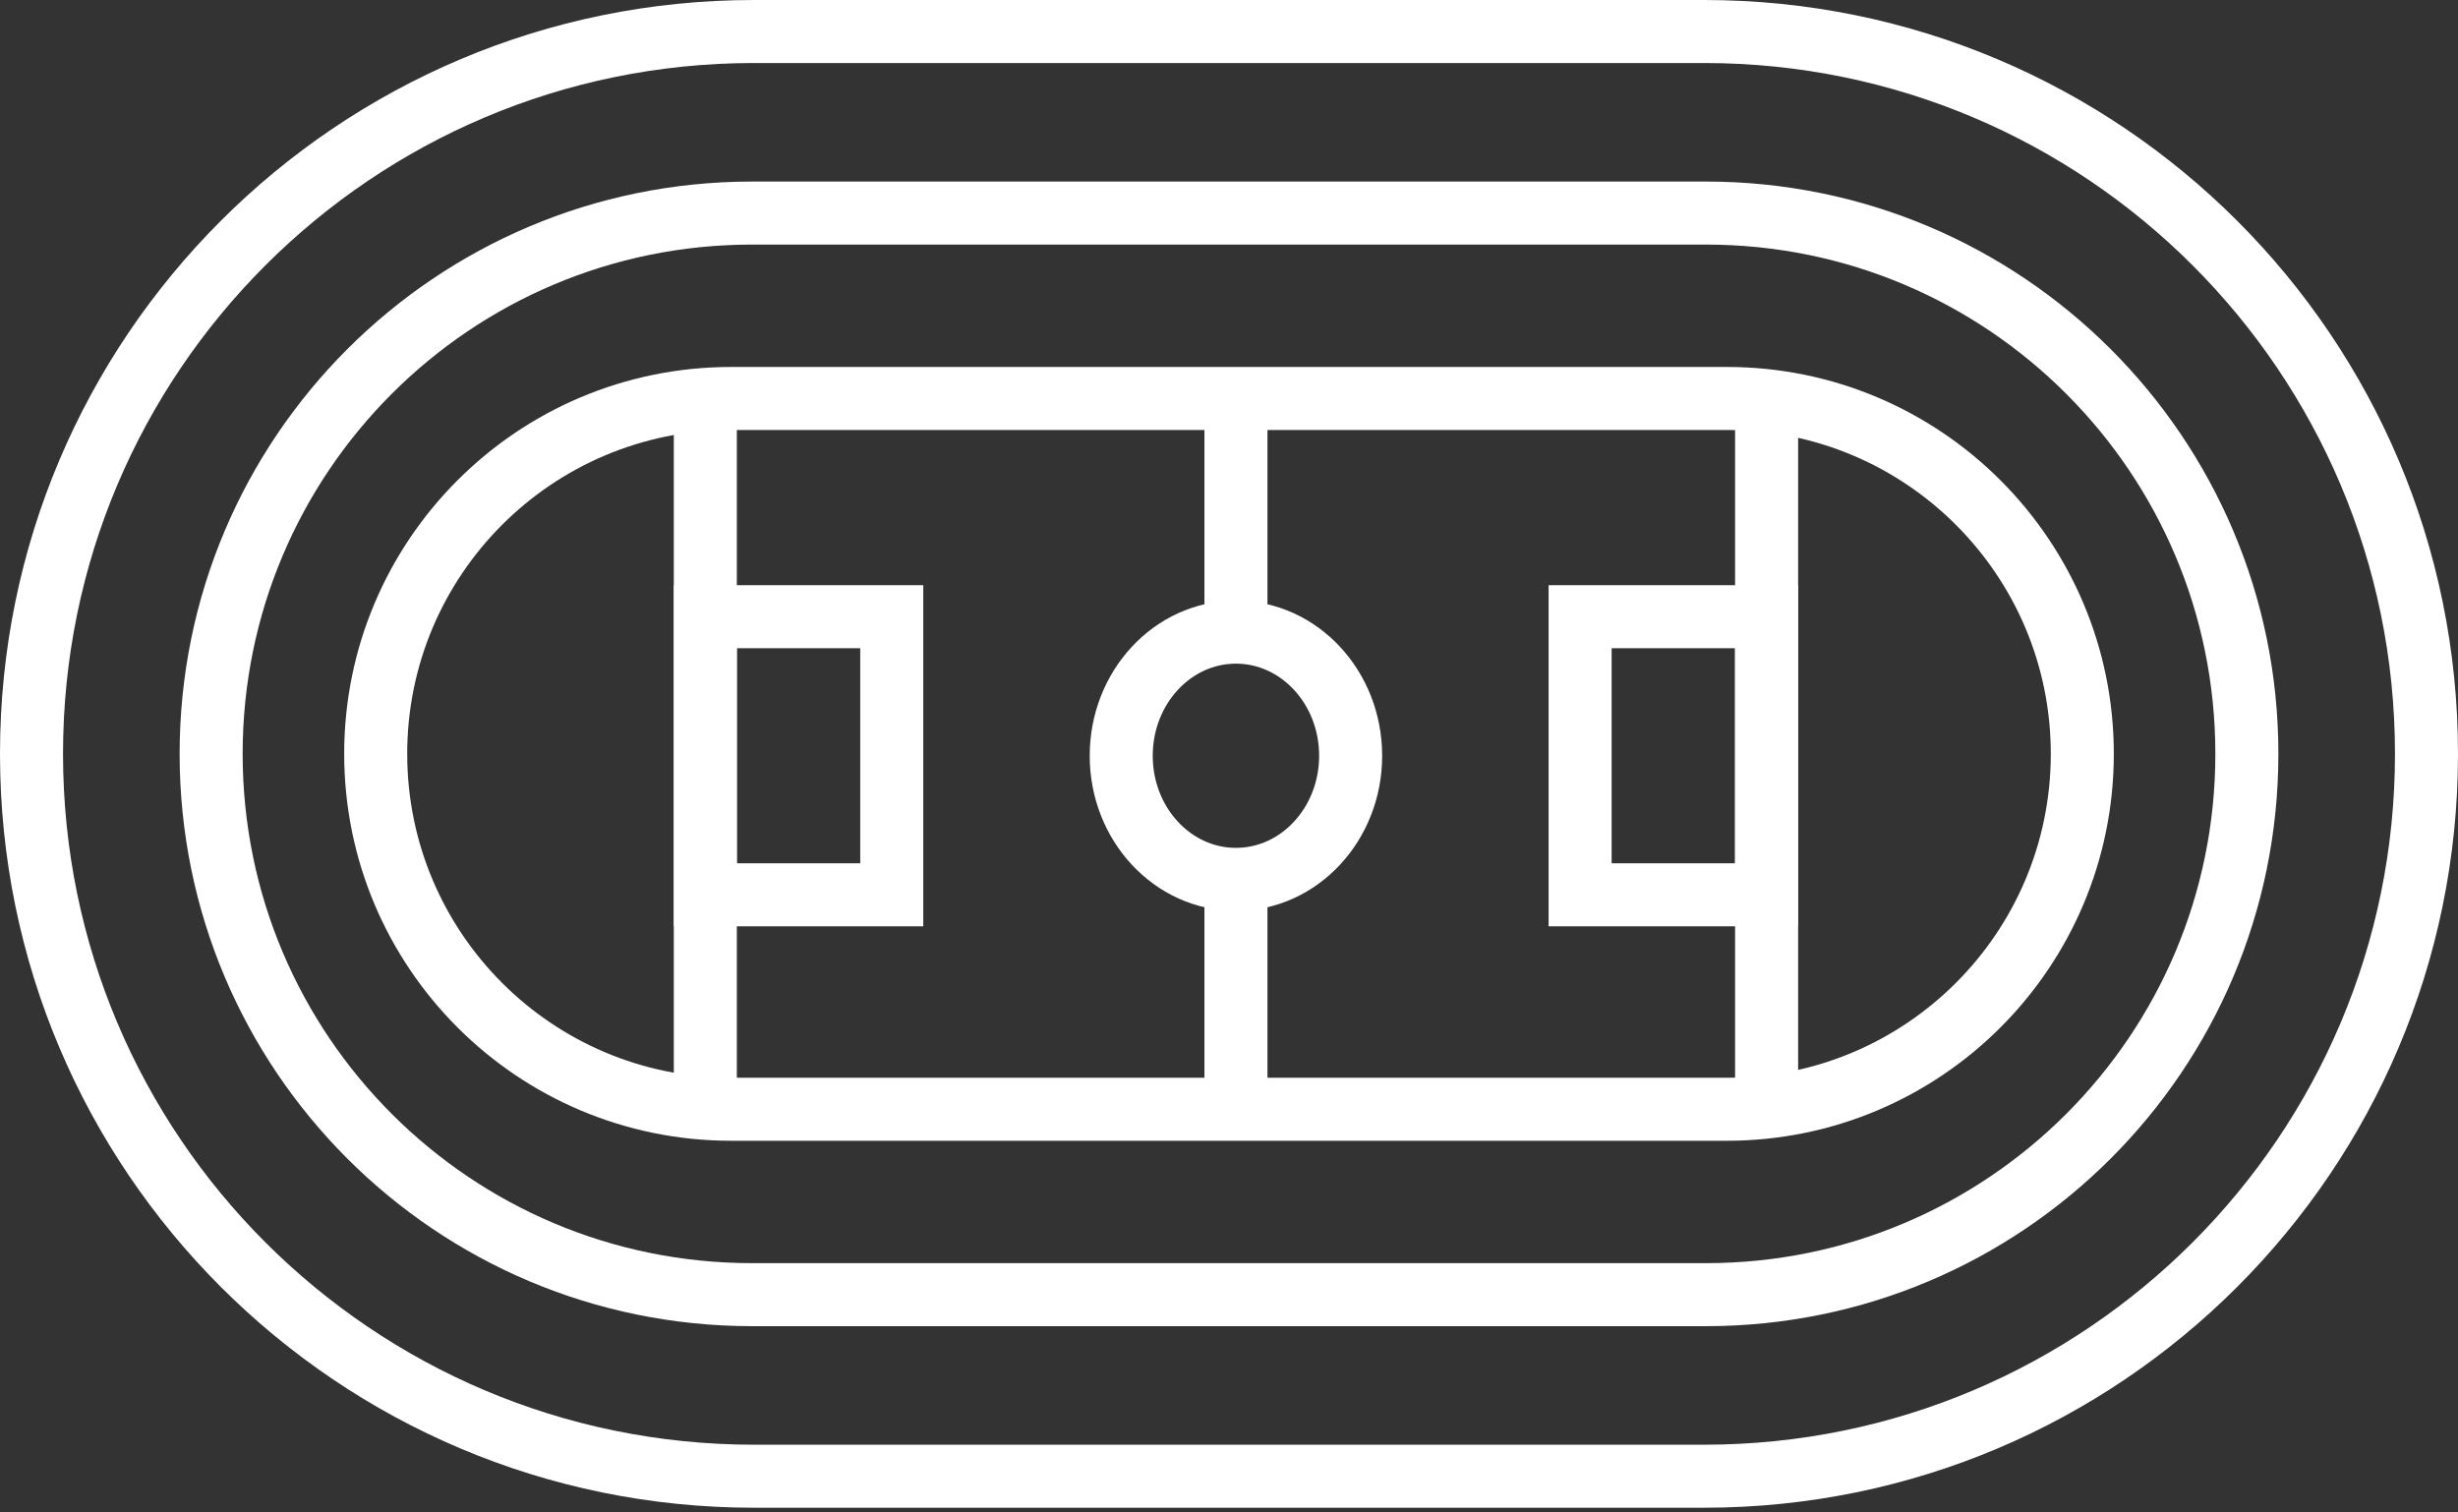 <?xml version="1.0" encoding="UTF-8"?>
<svg width="39px" height="24px" viewBox="0 0 39 24" version="1.1" xmlns="http://www.w3.org/2000/svg" xmlns:xlink="http://www.w3.org/1999/xlink">
    <rect x="0" y="0" width="39" height="24" fill="#333333" stroke="none"/>
    <!-- Generator: Sketch 47.1 (45422) - http://www.bohemiancoding.com/sketch -->
    <title>Page 1</title>
    <desc>Created with Sketch.</desc>
    <defs>
        <polygon id="path-1" points="0 23.925 39 23.925 39 0 0 0"></polygon>
    </defs>
    <g id="Symbols" stroke="none" stroke-width="1" fill="none" fill-rule="evenodd">
        <g id="icons/branche---stadium-copy" transform="translate(-6, -13)">
            <g id="Page-1" transform="translate(6, 13)">
                <path d="M0.5,11.962 C0.5,18.293 5.632,23.425 11.962,23.425 L27.038,23.425 C33.368,23.425 38.5,18.293 38.5,11.962 C38.5,5.632 33.368,0.5 27.038,0.5 L11.962,0.5 C5.632,0.5 0.5,5.632 0.5,11.962 Z" id="Stroke-1" stroke="#FFFFFF"></path>
                <path d="M5.961,11.962 L5.961,11.962 C5.961,15.077 8.486,17.602 11.6,17.602 L27.399,17.602 C30.514,17.602 33.039,15.077 33.039,11.962 C33.039,8.848 30.514,6.323 27.399,6.323 L11.6,6.323 C8.486,6.323 5.961,8.848 5.961,11.962 Z" id="Stroke-3" stroke="#FFFFFF"></path>
                <path d="M3.35,11.962 L3.35,11.962 C3.35,16.702 7.192,20.544 11.932,20.544 L27.068,20.544 C31.808,20.544 35.65,16.702 35.65,11.962 C35.65,7.223 31.808,3.381 27.068,3.381 L11.932,3.381 C7.192,3.381 3.35,7.223 3.35,11.962 Z" id="Stroke-5" stroke="#FFFFFF"></path>
                <path d="M11.191,17.632 L11.191,6.354" id="Stroke-7" stroke="#FFFFFF"></path>
                <path d="M28.03,17.632 L28.03,6.354" id="Stroke-9" stroke="#FFFFFF"></path>
                <path d="M19.61,17.632 L19.61,13.954" id="Stroke-11" stroke="#FFFFFF"></path>
                <path d="M19.61,10.031 L19.61,6.354" id="Stroke-13" stroke="#FFFFFF"></path>
                <path d="M19.61,10.031 C20.615,10.031 21.43,10.909 21.43,11.993 C21.43,13.076 20.615,13.954 19.61,13.954 C18.605,13.954 17.79,13.076 17.79,11.993 C17.79,10.909 18.605,10.031 19.61,10.031 Z" id="Stroke-15" stroke="#FFFFFF"></path>
                <mask id="mask-2" fill="white">
                    <use xlink:href="#path-1"></use>
                </mask>
                <g id="Clip-18"></g>
                <polygon id="Stroke-17" stroke="#FFFFFF" mask="url(#mask-2)" points="25.071 14.199 28.029 14.199 28.029 9.786 25.071 9.786"></polygon>
                <polygon id="Stroke-19" stroke="#FFFFFF" mask="url(#mask-2)" points="11.191 14.199 14.149 14.199 14.149 9.786 11.191 9.786"></polygon>
            </g>
        </g>
    </g>
</svg>